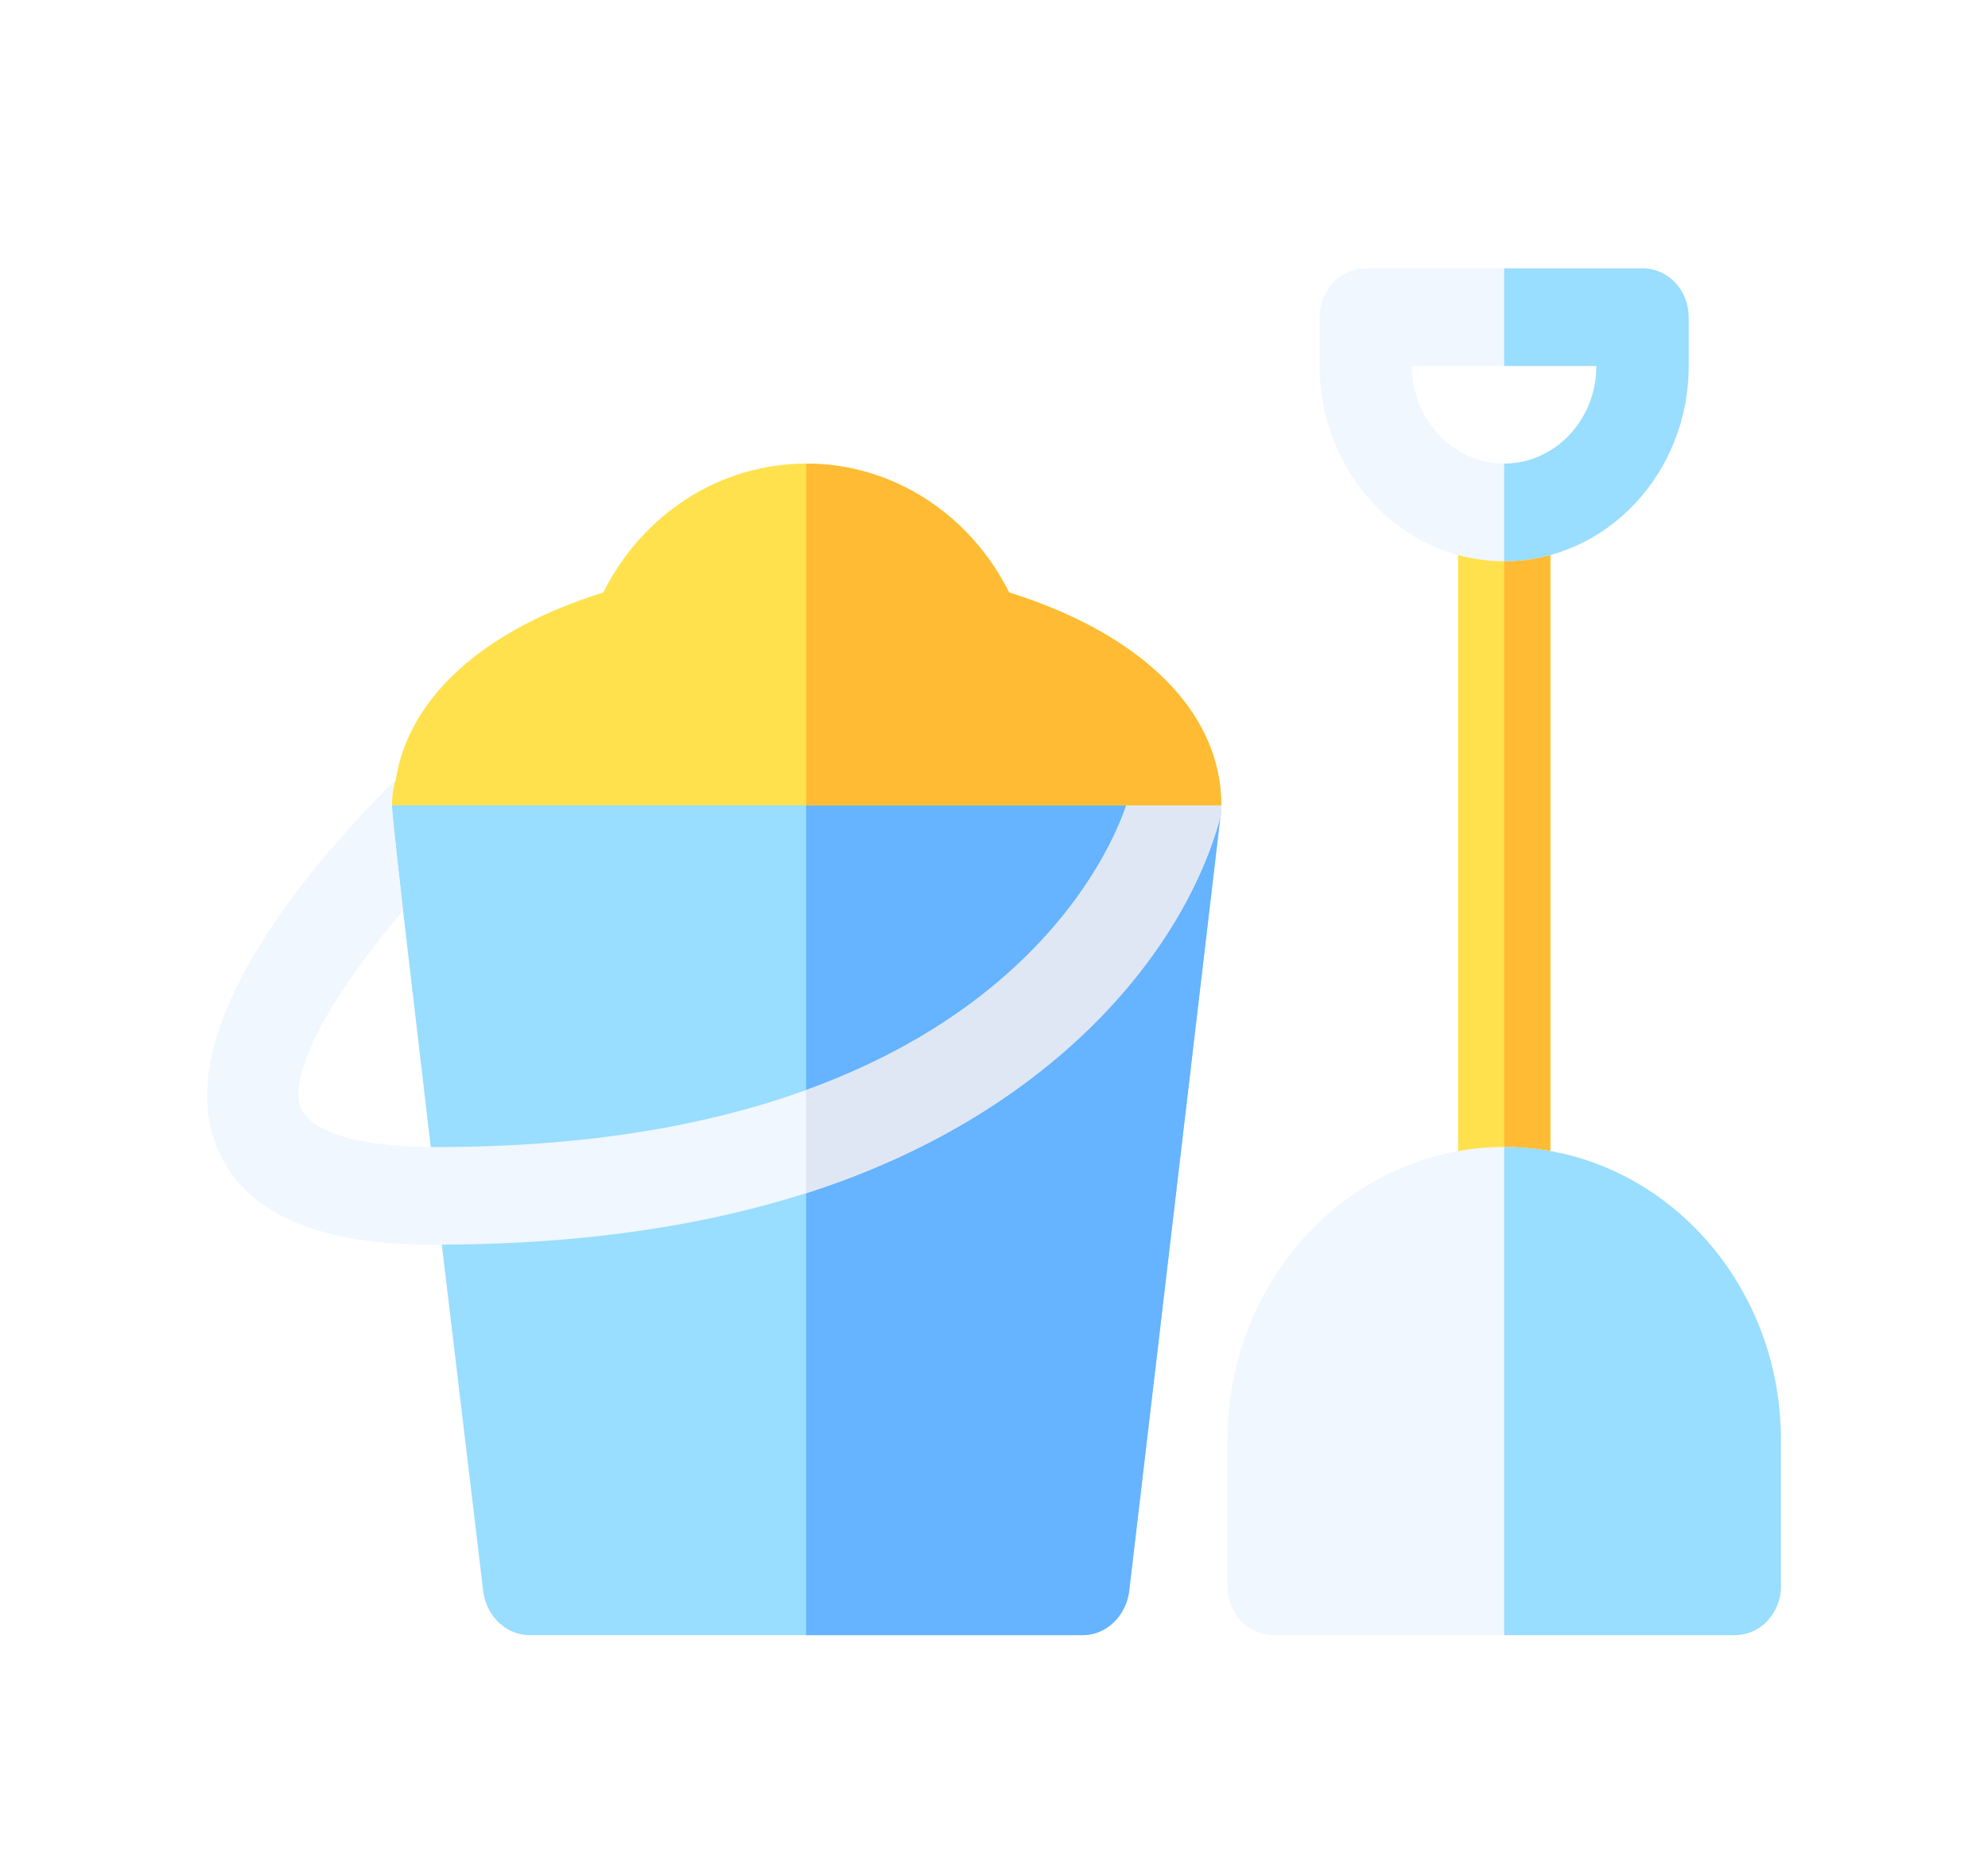 <svg width="48" height="45" viewBox="0 0 48 45" fill="none" xmlns="http://www.w3.org/2000/svg">
<g clip-path="url(#clip0_4772_14644)" filter="url(#filter0_d_4772_14644)">
<path d="M36.318 26.051C35.703 26.051 35.205 25.523 35.205 24.872V8.372C35.205 7.721 35.703 7.193 36.318 7.193C36.934 7.193 37.432 7.721 37.432 8.372V24.872C37.432 25.523 36.934 26.051 36.318 26.051Z" fill="#FFE14D"/>
<path d="M29.488 15.443C29.488 15.537 29.488 15.632 29.465 15.726L27.26 34.442C27.171 35.031 26.703 35.479 26.147 35.479H12.783C12.226 35.479 11.759 35.031 11.67 34.442L10.667 26.05L10.4 23.693L9.732 17.989C9.732 17.989 9.442 15.49 9.465 15.443L19.476 13.086L29.488 15.443Z" fill="#99DDFF"/>
<path d="M37.432 24.872V8.372C37.432 7.721 36.934 7.193 36.318 7.193V26.051C36.934 26.051 37.432 25.523 37.432 24.872Z" fill="#FFBB33"/>
<path d="M19.465 13.088V35.479H26.147C26.704 35.479 27.172 35.031 27.261 34.442L29.466 15.726C29.488 15.632 29.488 15.537 29.488 15.443L19.477 13.086L19.465 13.088Z" fill="#66B3FF"/>
<path d="M29.488 15.444C29.488 15.538 29.488 15.632 29.466 15.726C28.559 19.075 25.29 22.948 19.465 24.808C17.113 25.558 14.22 26.041 10.668 26.051H10.556C9.443 26.051 6.08 26.051 5.189 23.576C4.075 20.512 8.196 16.151 9.554 14.831C9.487 15.043 9.465 15.232 9.465 15.444C9.443 15.491 9.732 17.989 9.732 17.989C8.218 19.757 6.926 21.808 7.26 22.751C7.349 22.963 7.795 23.67 10.4 23.694H10.556C14.279 23.694 17.192 23.141 19.465 22.318C25.02 20.306 26.757 16.675 27.165 15.527C27.175 15.497 27.185 15.47 27.194 15.444C27.261 15.279 27.283 15.161 27.283 15.161C27.439 14.524 28.04 14.147 28.642 14.312C29.154 14.43 29.488 14.902 29.488 15.444V15.444Z" fill="#F0F7FF"/>
<path d="M29.488 15.444C29.488 15.538 29.488 15.632 29.466 15.726C28.559 19.075 25.29 22.948 19.465 24.808V22.318C25.02 20.306 26.757 16.675 27.165 15.527C27.175 15.497 27.185 15.47 27.194 15.444C27.261 15.279 27.283 15.161 27.283 15.161C27.439 14.524 28.04 14.147 28.642 14.312C29.154 14.43 29.488 14.902 29.488 15.444V15.444Z" fill="#DFE7F4"/>
<path d="M24.366 10.305C23.408 8.396 21.537 7.193 19.466 7.193C17.394 7.193 15.523 8.396 14.566 10.305C11.693 11.2 9.866 12.827 9.554 14.831C9.488 15.043 9.465 15.231 9.465 15.443H29.488C29.488 13.204 27.595 11.318 24.366 10.305V10.305Z" fill="#FFE14D"/>
<path d="M29.488 15.443C29.488 13.204 27.595 11.318 24.365 10.305C23.408 8.396 21.537 7.193 19.465 7.193V15.443H29.488Z" fill="#FFBB33"/>
<path d="M41.887 35.479H30.75C30.135 35.479 29.637 34.952 29.637 34.301V30.765C29.637 26.865 32.634 23.693 36.319 23.693C40.003 23.693 43 26.865 43 30.765V34.301C43 34.952 42.502 35.479 41.887 35.479Z" fill="#F0F7FF"/>
<path d="M41.886 35.479C42.502 35.479 43 34.952 43 34.301V30.765C43 26.865 40.003 23.693 36.318 23.693V35.479H41.886Z" fill="#99DDFF"/>
<path d="M36.318 9.55C33.863 9.55 31.864 7.436 31.864 4.836V3.657C31.864 3.006 32.362 2.479 32.977 2.479H39.659C40.275 2.479 40.773 3.006 40.773 3.657V4.836C40.773 7.436 38.774 9.55 36.318 9.55ZM34.091 4.836C34.091 6.135 35.089 7.193 36.318 7.193C37.547 7.193 38.545 6.135 38.545 4.836H34.091Z" fill="#F0F7FF"/>
<path d="M40.773 4.836V3.657C40.773 3.006 40.275 2.479 39.659 2.479H36.318V4.836H38.545C38.545 6.135 37.547 7.193 36.318 7.193V9.55C38.774 9.55 40.773 7.436 40.773 4.836V4.836Z" fill="#99DDFF"/>
</g>
<defs>
<filter id="filter0_d_4772_14644" x="0" y="-1" width="48" height="48" filterUnits="userSpaceOnUse" color-interpolation-filters="sRGB">
<feFlood flood-opacity="0" result="BackgroundImageFix"/>
<feColorMatrix in="SourceAlpha" type="matrix" values="0 0 0 0 0 0 0 0 0 0 0 0 0 0 0 0 0 0 127 0" result="hardAlpha"/>
<feOffset dy="4"/>
<feGaussianBlur stdDeviation="2.5"/>
<feColorMatrix type="matrix" values="0 0 0 0 0 0 0 0 0 0 0 0 0 0 0 0 0 0 0.2 0"/>
<feBlend mode="normal" in2="BackgroundImageFix" result="effect1_dropShadow_4772_14644"/>
<feBlend mode="normal" in="SourceGraphic" in2="effect1_dropShadow_4772_14644" result="shape"/>
</filter>
<clipPath id="clip0_4772_14644">
<rect width="38" height="38" fill="white" transform="translate(5)"/>
</clipPath>
</defs>
</svg>
